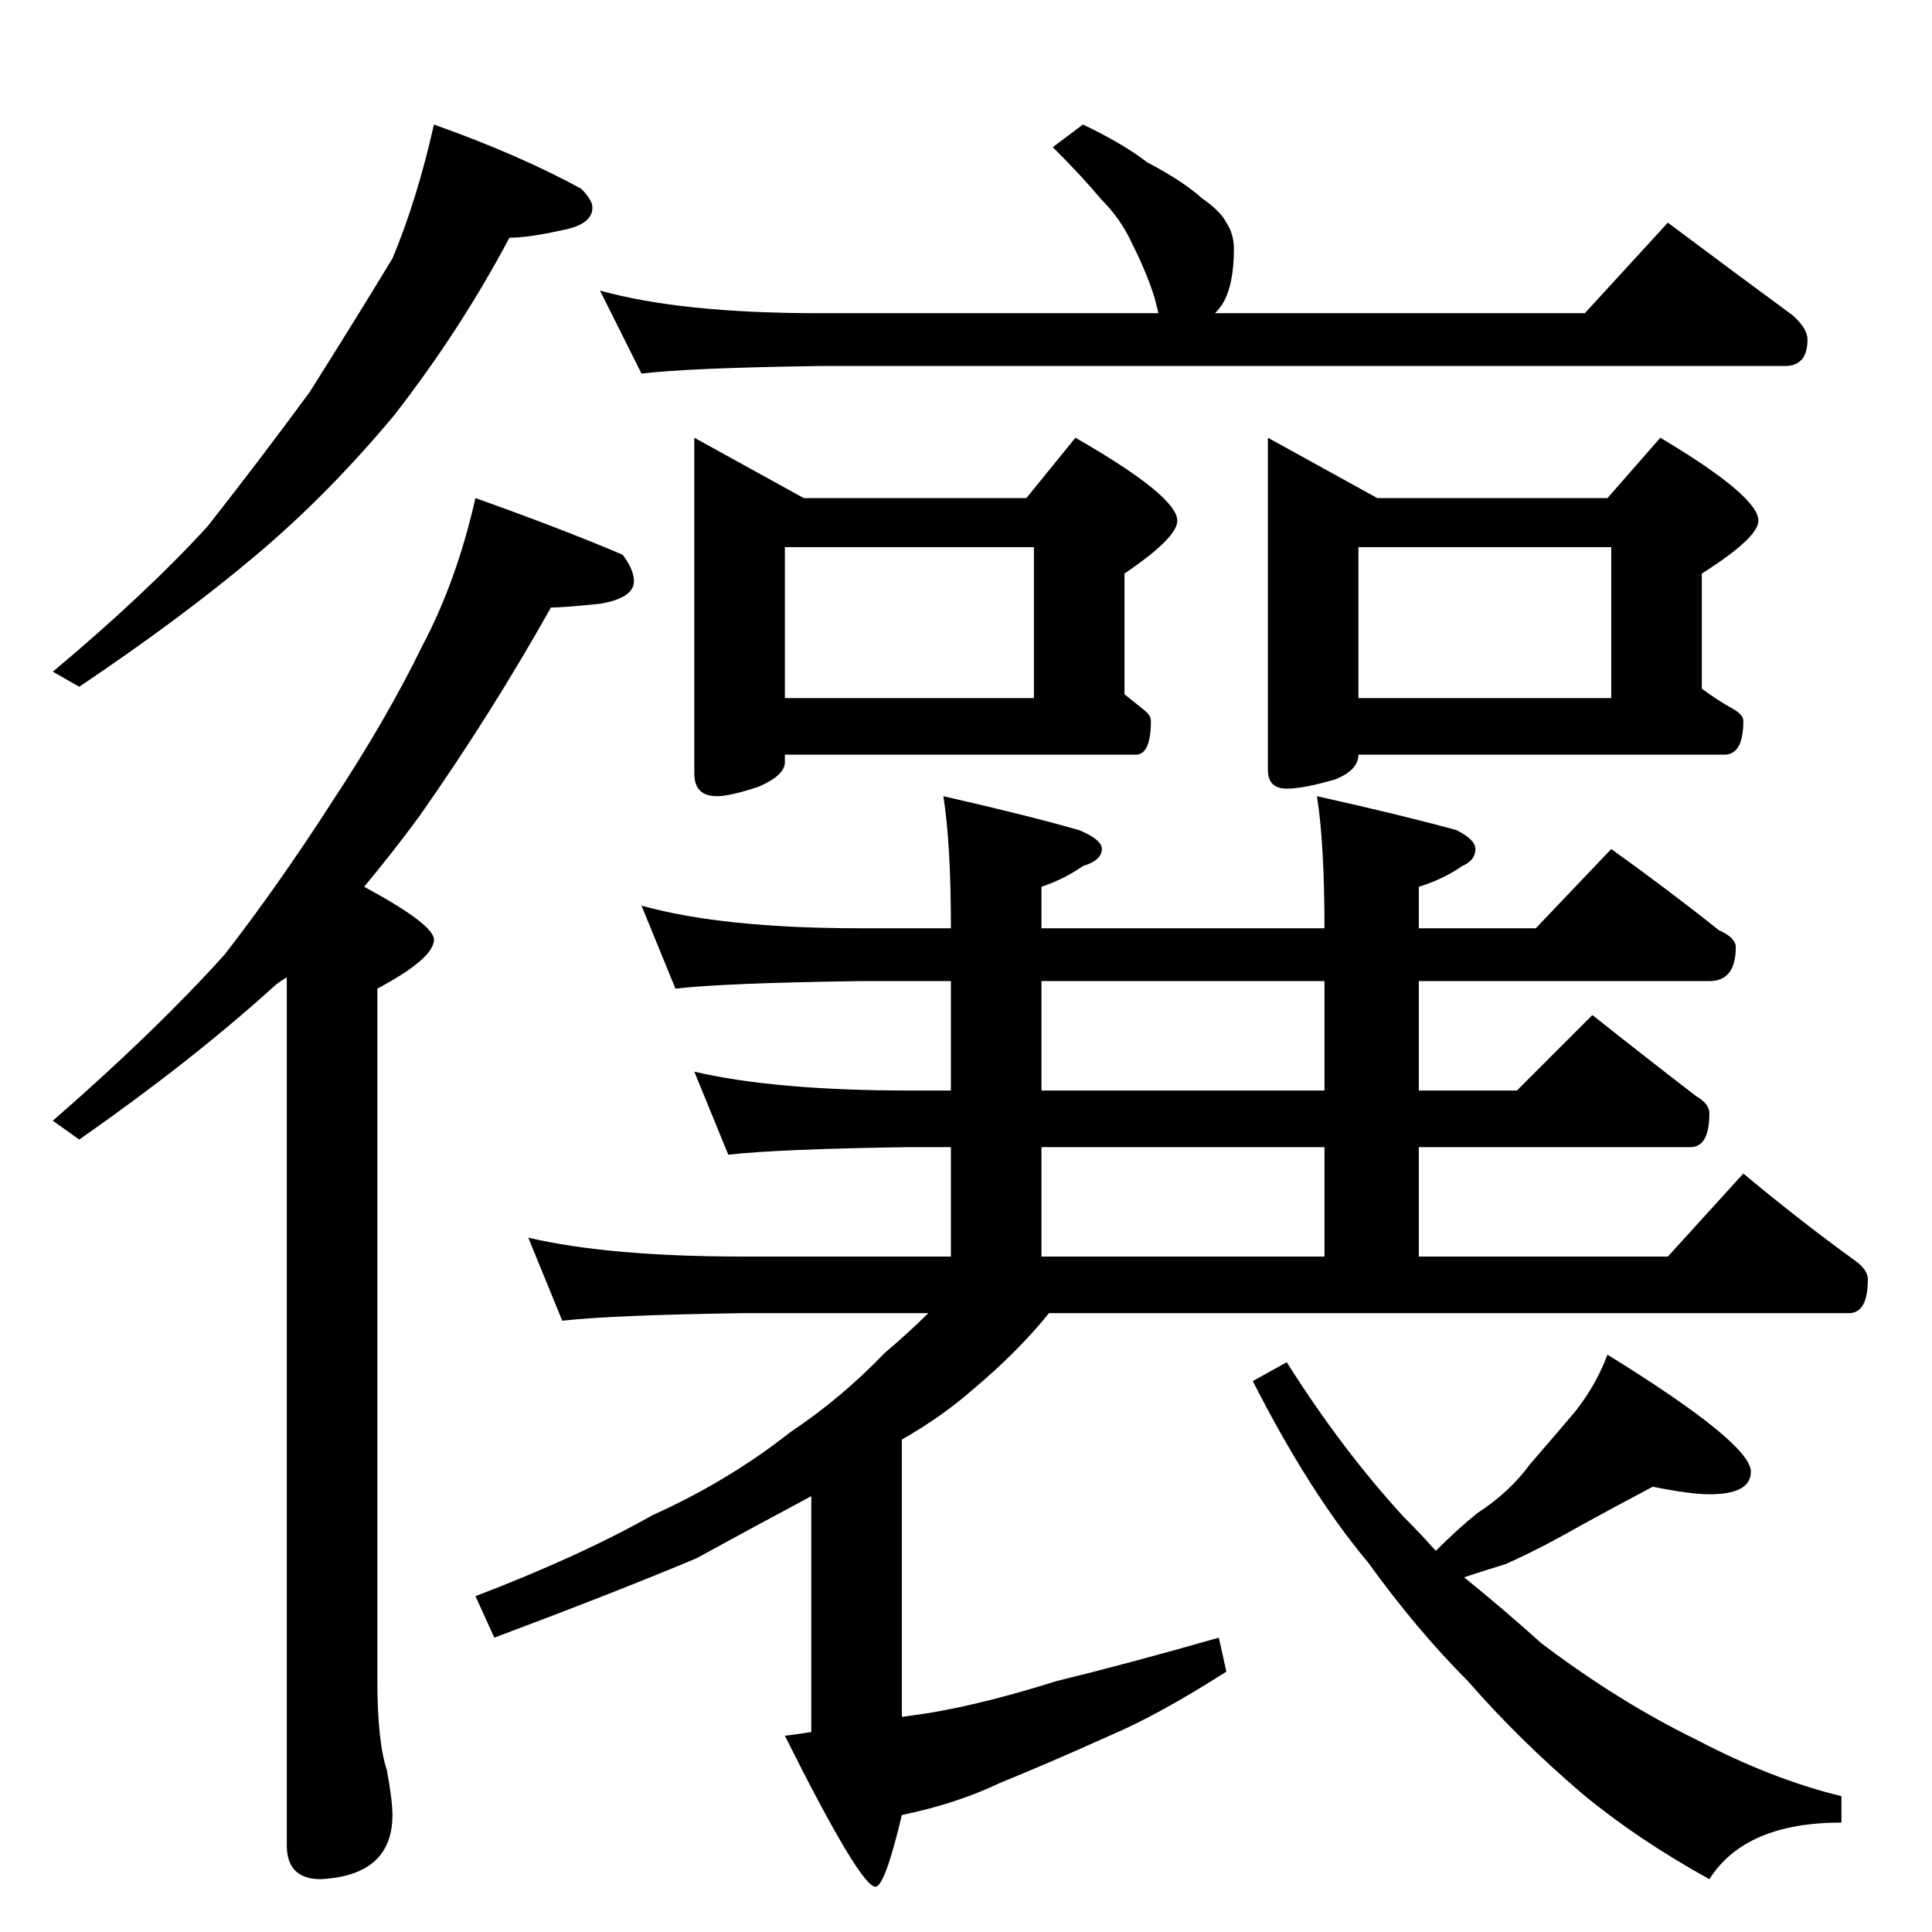 <?xml version="1.0" standalone="no"?>
<!DOCTYPE svg PUBLIC "-//W3C//DTD SVG 1.1//EN" "http://www.w3.org/Graphics/SVG/1.1/DTD/svg11.dtd" >
<svg xmlns="http://www.w3.org/2000/svg" xmlns:xlink="http://www.w3.org/1999/xlink" version="1.1" viewBox="0 -204 1024 1024">
  <g transform="matrix(1 0 0 -1 0 820)">
   <path fill="currentColor"
d="M230 958q45 -16 78 -34q6 -6 6 -10q0 -9 -16 -12q-18 -4 -28 -4q-26 -49 -61 -94q-35 -42 -73 -74q-39 -33 -94 -70l-14 8q49 41 82 77q26 33 54 71q24 38 44 71q13 31 22 71zM252 760q45 -16 78 -30q6 -8 6 -14q0 -9 -18 -12q-19 -2 -26 -2q-32 -57 -70 -111
q-14 -19 -29 -37q37 -20 37 -28q0 -10 -30 -26v-366q0 -33 5 -48q3 -16 3 -24q0 -32 -38 -34q-18 0 -18 18v460q-5 -3 -7 -5q-43 -39 -103 -81l-14 10q54 47 91 88q28 36 57 81q29 44 48 83q18 34 28 78zM574 958q21 -10 34 -20q19 -10 29 -19q10 -7 13 -13q4 -6 4 -14
q0 -19 -6 -29q-2 -3 -4 -5h196l44 48q36 -27 66 -49q8 -7 8 -13q0 -14 -12 -14h-512q-69 -1 -94 -4l-22 44q43 -12 116 -12h180l-2 8q-4 13 -12 29q-6 13 -16 23q-10 12 -26 28zM368 792l58 -32h118l26 32q54 -31 54 -44q0 -9 -28 -28v-64l10 -8q4 -3 4 -6q0 -18 -8 -18
h-186v-4q0 -7 -14 -13q-15 -5 -22 -5q-12 0 -12 12v178zM416 654h132v80h-132v-80zM672 792l58 -32h122l28 32q52 -31 52 -44q0 -9 -30 -28v-61q8 -6 17 -11q5 -3 5 -6q0 -18 -10 -18h-194q0 -8 -12 -13q-17 -5 -26 -5q-10 0 -10 10v176zM720 654h134v80h-134v-80zM340 544
q43 -12 116 -12h48q0 45 -4 70q44 -10 72 -18q12 -5 12 -10q0 -6 -10 -9q-10 -7 -22 -11v-22h150q0 45 -4 70q45 -10 74 -18q10 -5 10 -10q0 -6 -7 -9q-10 -7 -23 -11v-22h62l40 42q32 -23 57 -43q9 -4 9 -9q0 -18 -14 -18h-154v-58h52l40 40q29 -23 55 -43q7 -4 7 -9
q0 -18 -10 -18h-144v-58h132l40 44q30 -25 59 -46q7 -5 7 -10q0 -18 -10 -18h-424q-17 -21 -41 -41q-16 -14 -37 -26v-147l14 2q30 5 68 17q37 9 86 23l4 -18q-36 -23 -62 -34q-31 -14 -58 -25q-23 -11 -52 -17q-9 -38 -14 -38q-8 0 -48 80q8 1 14 2v125q-30 -16 -61 -33
q-43 -18 -107 -42l-10 22q55 21 94 43q40 18 73 44q27 18 50 42q13 11 23 21h-98q-69 -1 -96 -4l-18 44q43 -10 114 -10h110v58h-22q-69 -1 -96 -4l-18 44q43 -10 114 -10h22v58h-48q-72 -1 -98 -4zM702 358v58h-150v-58h150zM702 446v58h-150v-58h150zM876 236
q-19 -10 -39 -21q-21 -12 -39 -20q-13 -4 -22 -7q21 -17 41 -35q41 -31 82 -51q40 -21 77 -30v-14q-51 0 -70 -30q-38 21 -67 45q-34 29 -61 60q-27 27 -53 63q-31 37 -61 96l18 10q29 -46 62 -82q10 -10 17 -18q12 12 22 20q17 11 28 26q13 15 24 28q11 14 17 30
q76 -47 76 -62q0 -12 -22 -12q-10 0 -30 4z" />
  </g>

</svg>
